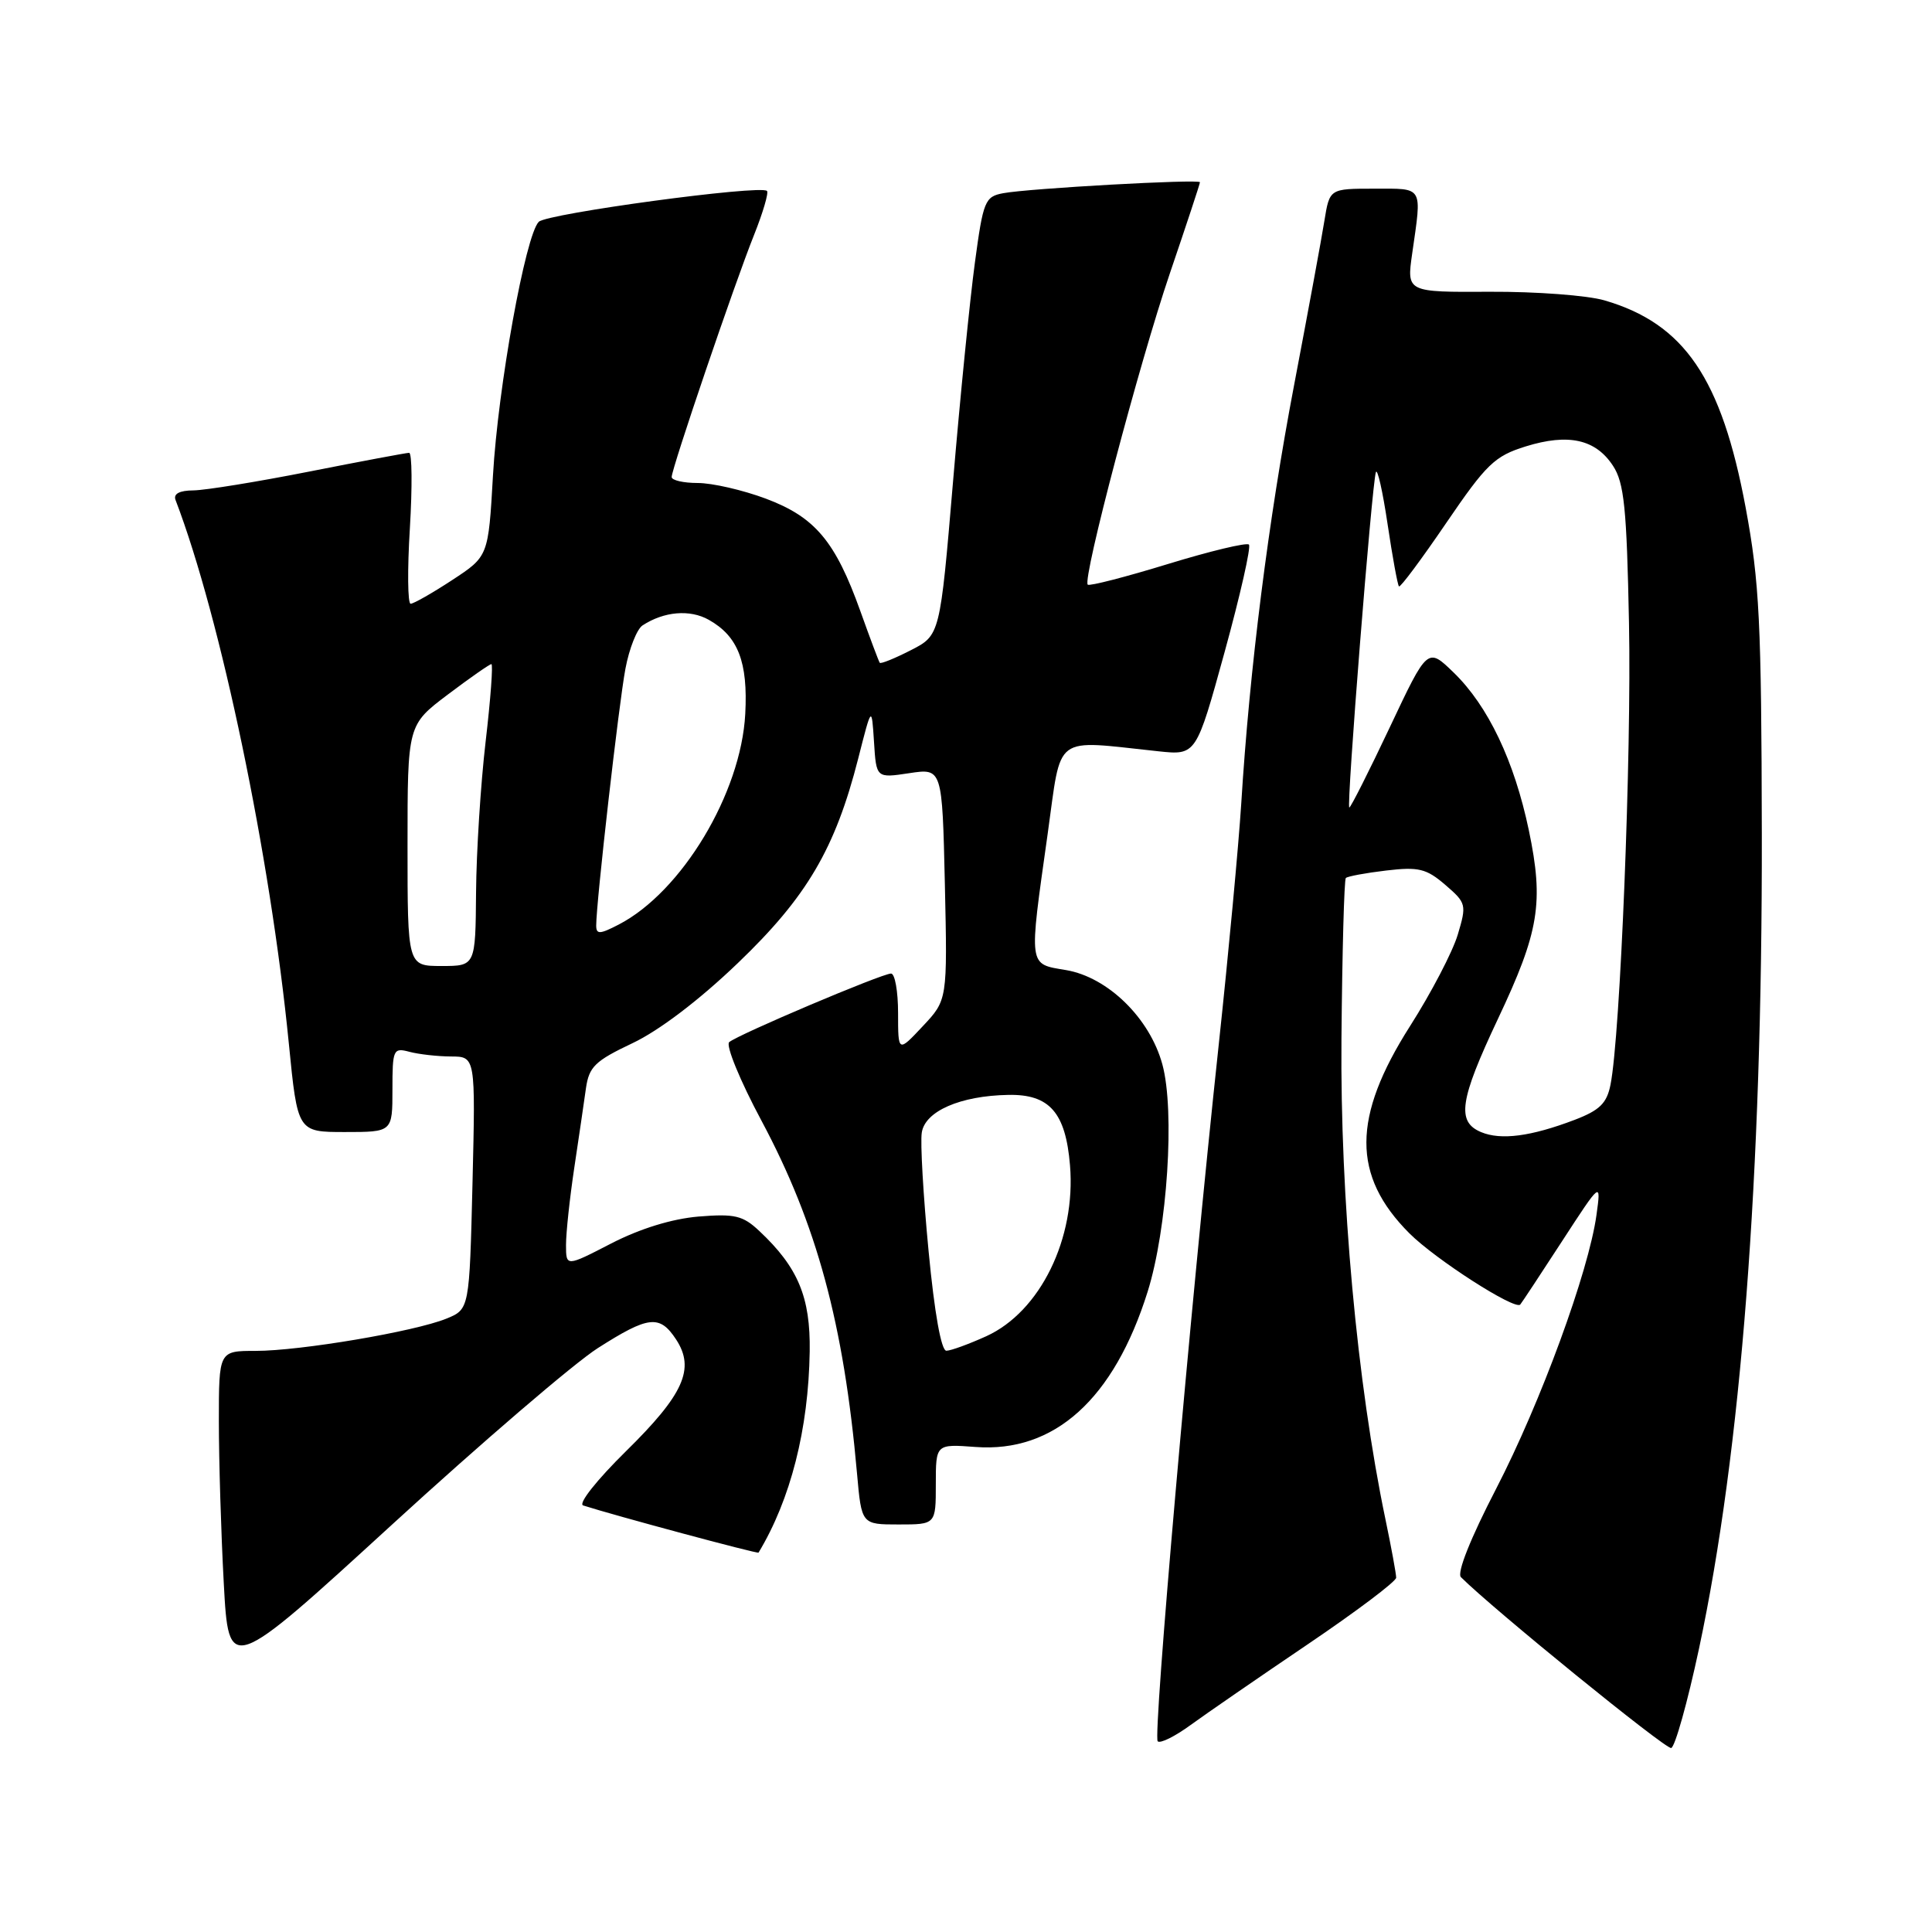 <?xml version="1.0" encoding="UTF-8" standalone="no"?>
<!DOCTYPE svg PUBLIC "-//W3C//DTD SVG 1.1//EN" "http://www.w3.org/Graphics/SVG/1.1/DTD/svg11.dtd" >
<svg xmlns="http://www.w3.org/2000/svg" xmlns:xlink="http://www.w3.org/1999/xlink" version="1.1" viewBox="0 0 256 256">
 <g >
 <path fill="currentColor"
d=" M 225.13 218.44 C 230.71 192.27 233.52 155.83 233.45 110.50 C 233.40 82.43 233.14 77.12 231.31 67.27 C 228.11 50.12 223.19 42.89 212.60 39.80 C 210.34 39.14 203.53 38.63 197.45 38.66 C 186.39 38.72 186.39 38.72 187.12 33.61 C 188.42 24.54 188.69 25.00 182.09 25.00 C 176.18 25.00 176.18 25.00 175.49 29.25 C 175.12 31.59 173.31 41.38 171.48 51.00 C 168.07 68.88 165.57 88.66 164.47 106.50 C 164.12 112.00 162.78 126.40 161.48 138.50 C 157.69 173.79 152.76 230.09 153.40 230.73 C 153.73 231.06 155.68 230.09 157.75 228.58 C 159.81 227.08 166.79 222.27 173.25 217.90 C 179.71 213.53 185.00 209.55 185.00 209.05 C 185.00 208.54 184.36 205.06 183.58 201.32 C 179.81 183.26 177.57 158.76 177.75 137.62 C 177.85 126.13 178.11 116.56 178.33 116.34 C 178.55 116.12 180.95 115.67 183.67 115.35 C 187.97 114.84 189.00 115.09 191.51 117.25 C 194.30 119.65 194.35 119.88 193.16 123.85 C 192.48 126.12 189.64 131.57 186.84 135.96 C 179.15 148.04 179.13 155.79 186.75 163.42 C 190.21 166.88 200.74 173.64 201.44 172.86 C 201.62 172.66 204.10 168.90 206.96 164.50 C 212.16 156.50 212.16 156.50 211.54 161.00 C 210.50 168.51 204.14 185.87 198.24 197.28 C 194.85 203.83 193.02 208.42 193.58 208.98 C 197.77 213.17 220.70 231.81 221.44 231.62 C 221.95 231.48 223.61 225.55 225.13 218.44 Z  M 79.20 178.64 C 85.94 174.34 87.41 174.17 89.59 177.49 C 92.13 181.37 90.59 184.78 82.95 192.29 C 79.09 196.09 76.58 199.25 77.27 199.48 C 81.33 200.79 100.40 205.92 100.51 205.73 C 104.76 198.69 107.13 189.37 107.29 179.08 C 107.40 171.89 105.75 167.93 100.61 163.11 C 98.43 161.06 97.36 160.81 92.55 161.20 C 89.03 161.50 84.81 162.80 81.00 164.76 C 75.00 167.86 75.00 167.86 75.00 164.95 C 75.00 163.35 75.49 158.77 76.09 154.77 C 76.69 150.77 77.39 146.02 77.64 144.21 C 78.05 141.35 78.84 140.58 83.80 138.23 C 87.32 136.57 92.66 132.52 97.76 127.62 C 106.91 118.86 110.67 112.46 113.72 100.50 C 115.50 93.50 115.50 93.50 115.81 98.30 C 116.11 103.11 116.11 103.11 120.48 102.45 C 124.85 101.79 124.85 101.79 125.20 117.15 C 125.54 132.50 125.54 132.50 122.27 135.98 C 119.00 139.47 119.00 139.47 119.00 134.23 C 119.00 131.36 118.58 129.00 118.07 129.00 C 116.86 129.00 97.77 137.09 96.62 138.09 C 96.14 138.51 98.06 143.20 100.90 148.50 C 108.23 162.22 111.80 175.39 113.56 195.25 C 114.16 202.00 114.16 202.00 119.08 202.00 C 124.00 202.00 124.00 202.00 124.00 196.67 C 124.00 191.34 124.00 191.34 129.25 191.73 C 139.70 192.52 147.60 185.40 152.07 171.15 C 154.68 162.82 155.70 147.19 154.02 141.04 C 152.36 134.92 146.80 129.48 141.25 128.54 C 136.22 127.69 136.31 128.34 138.82 110.50 C 140.71 97.06 139.37 98.06 153.50 99.55 C 158.50 100.08 158.50 100.08 162.27 86.39 C 164.34 78.86 165.79 72.46 165.49 72.16 C 165.19 71.86 160.35 73.02 154.74 74.74 C 149.13 76.46 144.35 77.69 144.13 77.47 C 143.41 76.74 150.96 48.13 155.02 36.20 C 157.21 29.77 159.00 24.35 159.00 24.15 C 159.00 23.70 136.32 24.96 132.93 25.60 C 130.51 26.05 130.28 26.62 129.18 34.79 C 128.53 39.58 127.22 52.65 126.28 63.84 C 124.56 84.18 124.56 84.18 120.68 86.16 C 118.55 87.25 116.70 88.00 116.57 87.82 C 116.44 87.64 115.29 84.58 114.01 81.00 C 110.69 71.72 108.01 68.52 101.47 66.07 C 98.42 64.93 94.37 64.00 92.46 64.00 C 90.56 64.00 89.00 63.64 89.00 63.21 C 89.00 62.07 97.36 37.50 99.92 31.12 C 101.10 28.16 101.87 25.54 101.63 25.30 C 100.79 24.46 72.50 28.29 71.39 29.39 C 69.63 31.15 65.99 51.28 65.32 63.02 C 64.71 73.72 64.71 73.72 59.92 76.86 C 57.28 78.59 54.80 80.00 54.41 80.00 C 54.02 80.00 53.97 75.50 54.31 70.00 C 54.64 64.50 54.60 60.00 54.21 60.00 C 53.82 60.01 47.88 61.12 41.00 62.48 C 34.12 63.84 27.21 64.96 25.64 64.98 C 23.78 64.99 22.95 65.43 23.26 66.25 C 29.26 81.93 35.82 113.42 38.27 138.25 C 39.43 150.00 39.43 150.00 45.71 150.00 C 52.00 150.00 52.00 150.00 52.00 144.38 C 52.00 139.05 52.11 138.80 54.25 139.37 C 55.49 139.70 57.97 139.98 59.76 139.99 C 63.01 140.00 63.01 140.00 62.61 156.74 C 62.20 173.48 62.20 173.48 59.14 174.73 C 54.93 176.44 39.80 179.00 33.87 179.00 C 29.00 179.00 29.00 179.00 29.00 188.34 C 29.00 193.48 29.29 203.12 29.65 209.76 C 30.30 221.83 30.30 221.83 51.90 202.06 C 63.78 191.18 76.07 180.64 79.20 178.64 Z  M 196.25 150.01 C 192.98 148.64 193.40 145.79 198.47 135.04 C 203.96 123.43 204.58 119.61 202.58 110.02 C 200.65 100.82 197.18 93.54 192.62 89.12 C 189.16 85.76 189.16 85.76 184.15 96.38 C 181.39 102.22 178.98 107.00 178.79 107.00 C 178.38 107.00 181.78 64.16 182.31 62.57 C 182.51 61.98 183.21 65.07 183.86 69.44 C 184.51 73.80 185.19 77.52 185.37 77.70 C 185.55 77.88 188.36 74.10 191.63 69.30 C 196.96 61.48 198.05 60.43 202.17 59.15 C 207.82 57.40 211.43 58.20 213.73 61.72 C 215.21 63.97 215.55 67.32 215.85 82.55 C 216.20 99.89 214.70 137.24 213.40 143.73 C 212.91 146.20 211.96 147.12 208.64 148.39 C 202.85 150.59 198.88 151.11 196.25 150.01 Z  M 123.04 165.75 C 122.34 158.46 121.93 151.41 122.14 150.08 C 122.56 147.24 127.25 145.19 133.60 145.08 C 139.06 144.97 141.20 147.41 141.78 154.40 C 142.59 164.10 137.83 173.81 130.68 177.06 C 128.38 178.10 126.01 178.97 125.40 178.98 C 124.72 178.99 123.82 173.97 123.04 165.75 Z  M 54.00 112.03 C 54.00 96.06 54.00 96.06 59.34 92.03 C 62.28 89.81 64.88 88.00 65.11 88.00 C 65.35 88.00 65.01 92.61 64.35 98.25 C 63.69 103.89 63.12 112.89 63.08 118.25 C 63.00 128.00 63.00 128.00 58.50 128.00 C 54.00 128.00 54.00 128.00 54.00 112.03 Z  M 79.00 122.63 C 79.00 119.58 82.00 93.23 82.87 88.62 C 83.37 85.94 84.40 83.35 85.14 82.87 C 87.99 81.01 91.42 80.72 93.92 82.13 C 97.80 84.31 99.12 87.72 98.75 94.60 C 98.19 105.12 90.33 118.19 81.98 122.51 C 79.47 123.81 79.00 123.83 79.00 122.63 Z "/>
</g>
</svg>